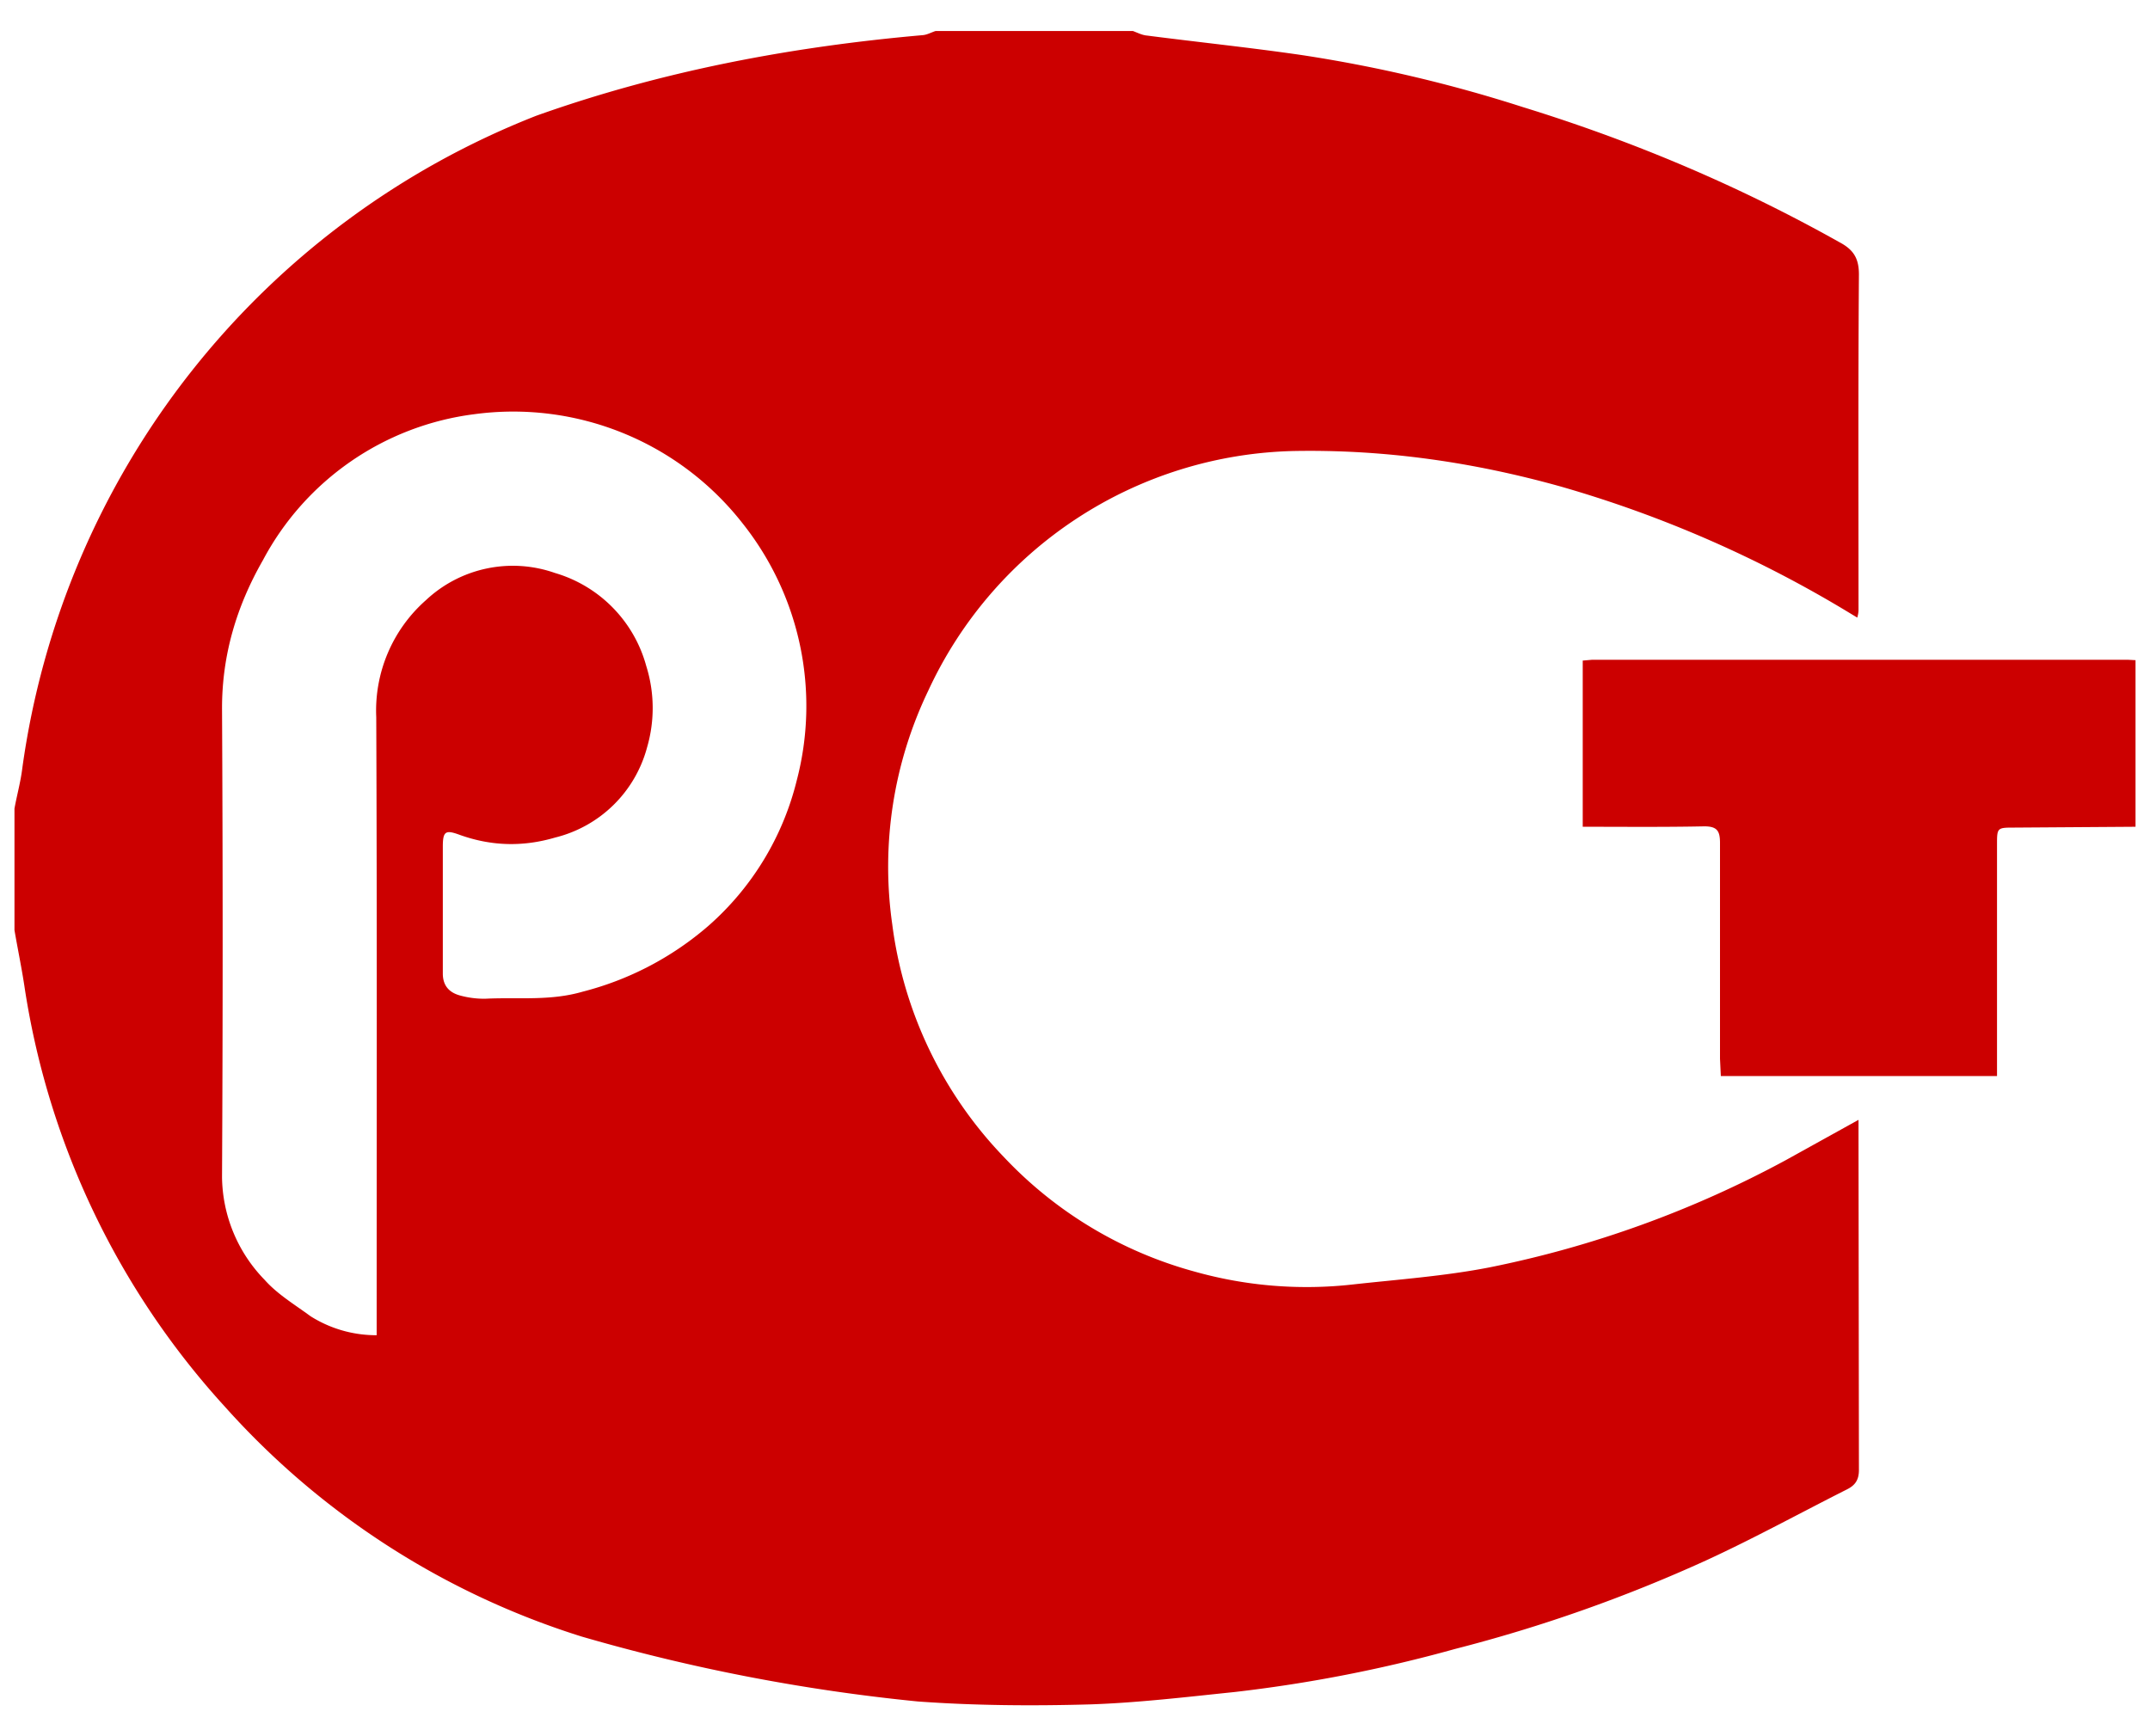 <svg xmlns="http://www.w3.org/2000/svg" width="52" height="42" viewBox="0 0 52 42"><path fill="#c00" d="M44.95 27.09l-1.75.97a25.65 25.65 0 0 1-7.18 2.6c-1.08.21-2.19.29-3.28.41a10 10 0 0 1-3.85-.31 9.91 9.91 0 0 1-4.61-2.77 9.94 9.94 0 0 1-2.7-5.63 9.84 9.84 0 0 1 .87-5.65 9.99 9.99 0 0 1 8.85-5.8c2.2-.04 4.34.27 6.45.86a28.7 28.7 0 0 1 7.02 3.08l.15.09a.75.75 0 0 0 .03-.17c0-2.71-.01-5.42.01-8.13 0-.39-.13-.6-.47-.78-2.44-1.37-5-2.45-7.66-3.27a34.2 34.2 0 0 0-5.36-1.26c-1.24-.18-2.49-.31-3.73-.47-.12-.01-.23-.07-.34-.11h-4.77c-.1.03-.2.09-.31.1-3.19.28-6.32.87-9.35 1.95A19.87 19.87 0 0 0 .54 18.58c-.04.33-.13.65-.19.98v2.94c.08.47.18.94.25 1.42a19.36 19.36 0 0 0 4.84 10.11 19.31 19.31 0 0 0 8.63 5.56 45.1 45.1 0 0 0 8.13 1.57c1.38.1 2.78.11 4.18.07 1.16-.04 2.33-.18 3.49-.3a34.5 34.5 0 0 0 5.32-1.04 36.4 36.4 0 0 0 6.09-2.15c1.15-.53 2.26-1.14 3.39-1.71.2-.1.29-.23.29-.47l-.01-8.03v-.44zm-25.68-8.21a6.86 6.86 0 0 1-2.14 3.52 7.47 7.47 0 0 1-3.04 1.59c-.79.23-1.57.13-2.35.17a2.2 2.2 0 0 1-.62-.08c-.25-.07-.41-.23-.41-.53v-3.07c0-.38.07-.41.42-.28.76.27 1.52.29 2.3.06a3.06 3.06 0 0 0 2.22-2.18 3.4 3.4 0 0 0-.02-1.97 3.23 3.23 0 0 0-2.21-2.25 3.07 3.07 0 0 0-3.12.66 3.56 3.56 0 0 0-1.2 2.83c.02 4.79.01 9.59.01 14.39v.56a2.97 2.97 0 0 1-1.6-.46c-.38-.28-.8-.53-1.11-.88a3.62 3.62 0 0 1-1.03-2.48c.02-3.79.02-7.57 0-11.35 0-1.3.36-2.48.99-3.58a6.75 6.75 0 0 1 5.11-3.53 7.04 7.04 0 0 1 6.49 2.64 7.1 7.1 0 0 1 1.31 6.22zm32.19-2.92H38.51l-.23.02V20c.99 0 1.97.01 2.94-.01.31 0 .38.11.38.4v5.22l.02.42h6.68v-.48-5.11c0-.42 0-.42.43-.42l2.92-.02v-4.03l-.19-.01z"/></svg>